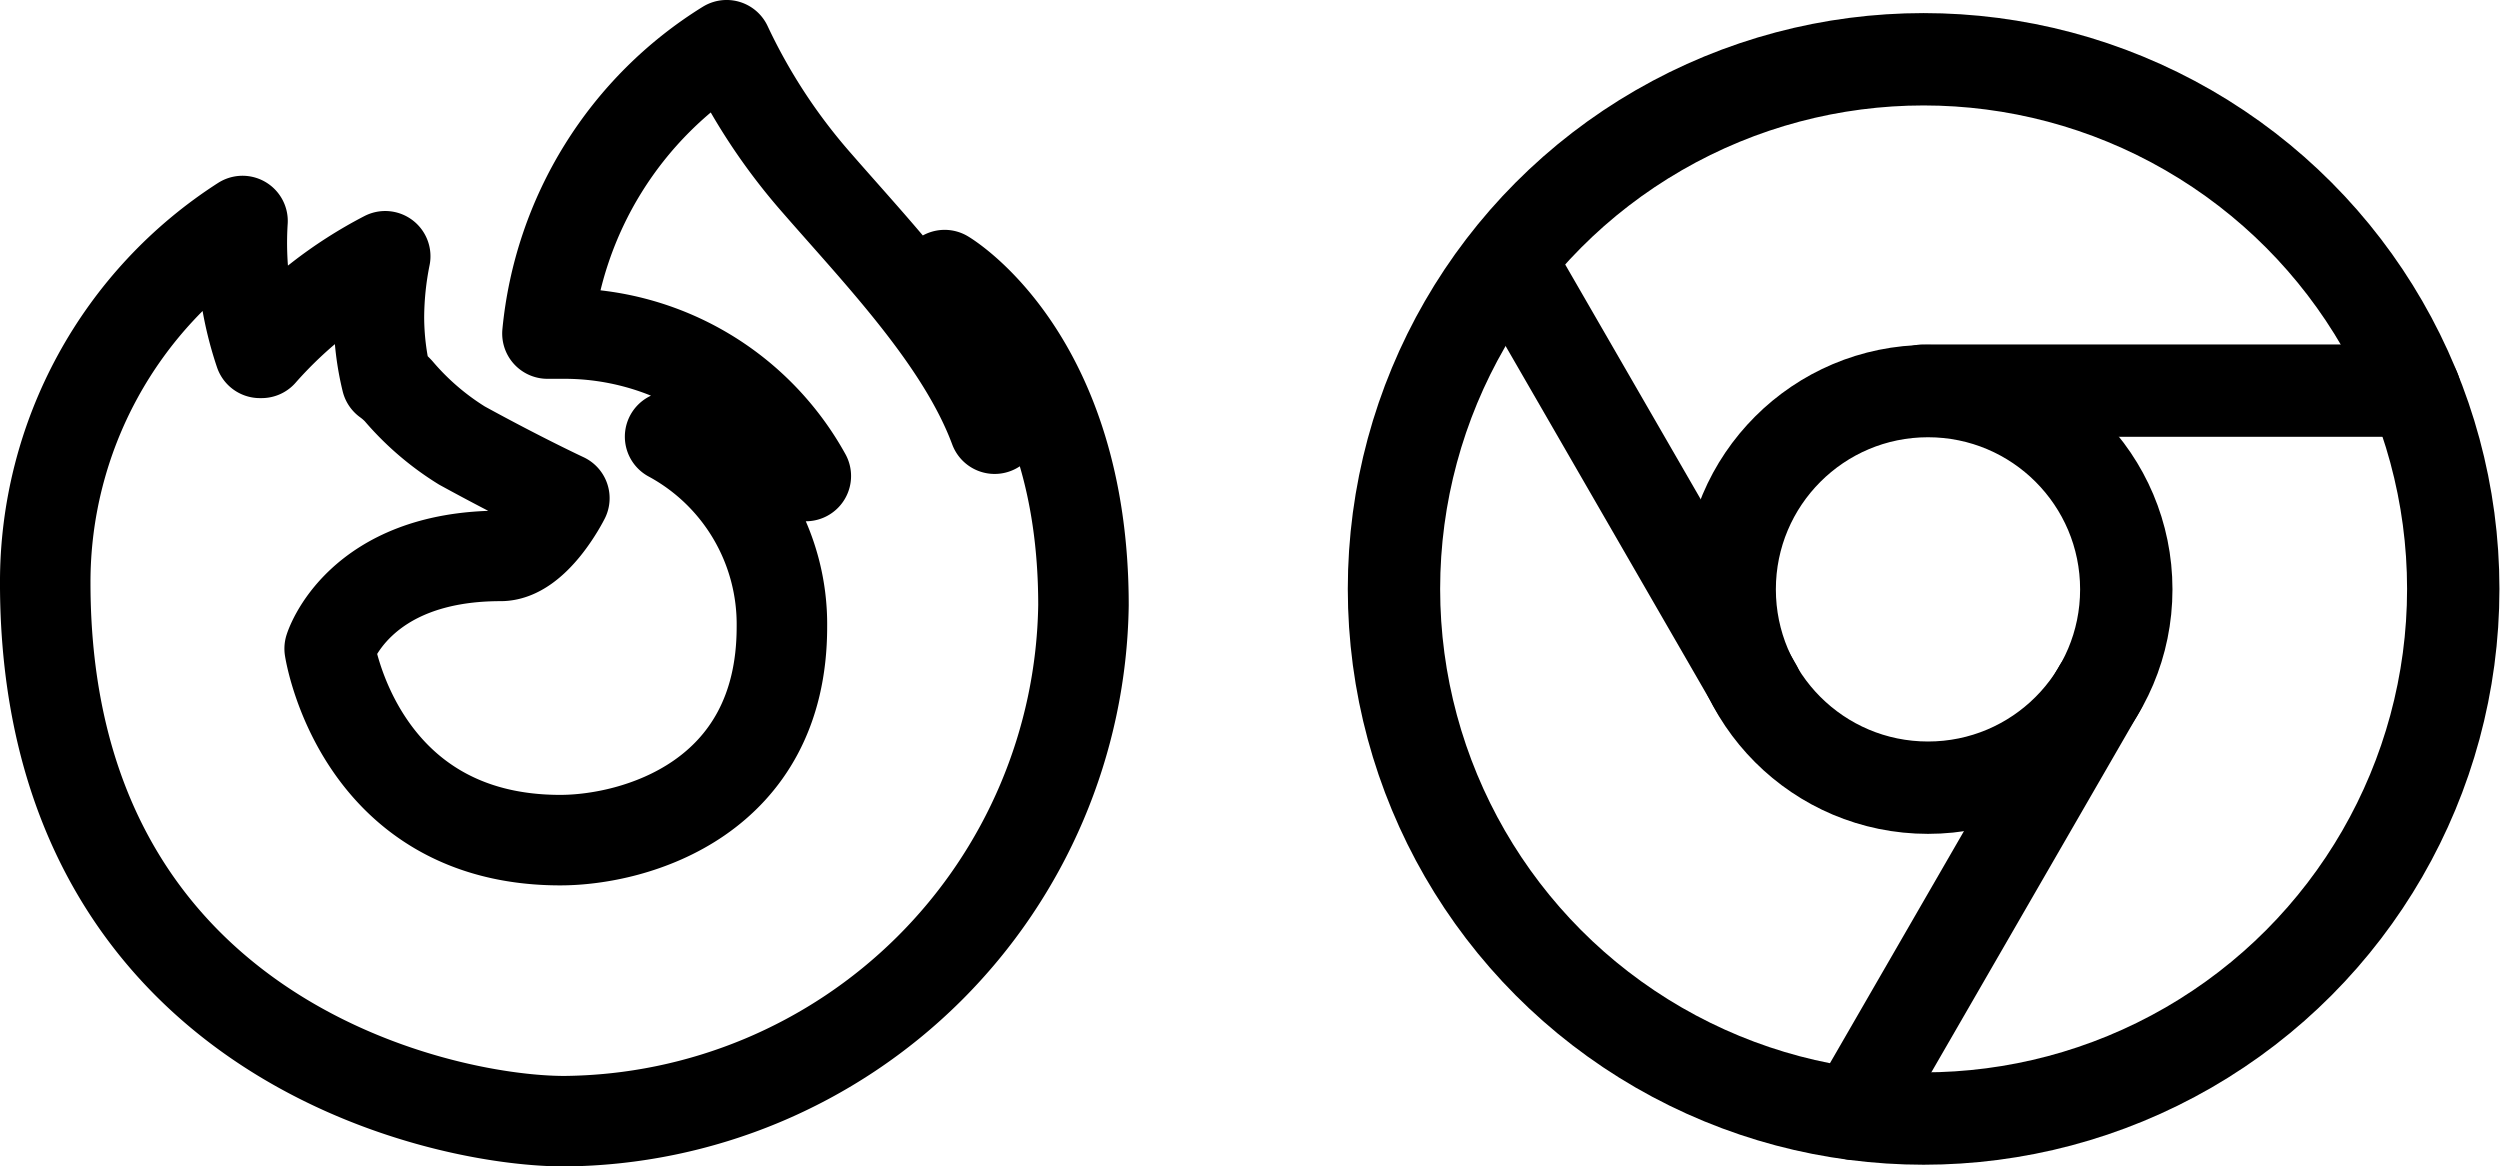 <?xml version="1.0" encoding="UTF-8" standalone="no"?>
<!-- Created with Inkscape (http://www.inkscape.org/) -->

<svg
   width="75.108mm"
   height="35.044mm"
   viewBox="0 0 75.108 35.044"
   version="1.1"
   id="svg5"
   inkscape:export-filename="/home/tom/stars.png"
   inkscape:export-xdpi="96"
   inkscape:export-ydpi="96"
   sodipodi:docname="browsers.svg"
   inkscape:version="1.1.2 (0a00cf5339, 2022-02-04)"
   xmlns:inkscape="http://www.inkscape.org/namespaces/inkscape"
   xmlns:sodipodi="http://sodipodi.sourceforge.net/DTD/sodipodi-0.dtd"
   xmlns="http://www.w3.org/2000/svg"
   xmlns:svg="http://www.w3.org/2000/svg">
  <sodipodi:namedview
     id="namedview7"
     pagecolor="#ffffff"
     bordercolor="#666666"
     borderopacity="1.0"
     inkscape:pageshadow="2"
     inkscape:pageopacity="0.0"
     inkscape:pagecheckerboard="0"
     inkscape:document-units="mm"
     showgrid="false"
     inkscape:zoom="1.2810466"
     inkscape:cx="346.20131"
     inkscape:cy="100.69891"
     inkscape:window-width="1920"
     inkscape:window-height="1011"
     inkscape:window-x="0"
     inkscape:window-y="0"
     inkscape:window-maximized="1"
     inkscape:current-layer="layer1" />
  <defs
     id="defs2">
    <style
       id="style9849">.a{fill:none;stroke:#000;stroke-linecap:round;stroke-linejoin:round;}</style>
    <style
       id="style9881">.cls-1{fill:none;stroke:#000;stroke-linecap:round;stroke-linejoin:round;}</style>
  </defs>
  <g
     inkscape:label="Layer 1"
     inkscape:groupmode="layer"
     id="layer1"
     transform="translate(65.884,15.686)">
    <g
       inkscape:export-filename="/home/tom/PORTFOLIO/wachstum_web/src/img/browsers.webp"
       inkscape:export-xdpi="96"
       inkscape:export-ydpi="96"
       id="g10163"
       style="stroke-width:0.992;stroke-miterlimit:4;stroke-dasharray:none"
       transform="matrix(2.797,0,0,2.797,177.164,-25.994)">
      <circle
         class="a"
         cx="-66.234"
         cy="10.011"
         r="5.689"
         id="circle9853"
         style="stroke-width:0.992;stroke-miterlimit:4;stroke-dasharray:none" />
      <circle
         class="a"
         cx="-66.187"
         cy="10.016"
         r="2.13"
         id="circle9855"
         style="stroke-width:0.992;stroke-miterlimit:4;stroke-dasharray:none" />
      <line
         class="a"
         x1="-66.234"
         y1="7.881"
         x2="-60.959"
         y2="7.881"
         id="line9857"
         style="stroke-width:0.992;stroke-miterlimit:4;stroke-dasharray:none" />
      <line
         class="a"
         x1="-68.031"
         y1="11.075"
         x2="-70.669"
         y2="6.505"
         id="line9859"
         style="stroke-width:0.992;stroke-miterlimit:4;stroke-dasharray:none" />
      <line
         class="a"
         x1="-64.343"
         y1="11.08"
         x2="-66.981"
         y2="15.649"
         id="line9861"
         style="stroke-width:0.992;stroke-miterlimit:4;stroke-dasharray:none" />
    </g>
    <path
       class="cls-1"
       d="m -48.928,17.998 c -3.888,0 -15.597,-2.655 -15.597,-16.177 a 12.891,12.891 0 0 1 5.927,-10.867 10.345,10.345 0 0 0 0.522,3.961 h 0.051 a 12.796,12.796 0 0 1 3.714,-2.902 9.51,9.51 0 0 0 -0.189,1.821 8.139,8.139 0 0 0 0.232,1.915 2.43,2.43 0 0 1 0.355,0.312 8.096,8.096 0 0 0 1.908,1.639 c 1.799,0.987 3.076,1.581 3.076,1.581 0,0 -0.863,1.734 -1.915,1.734 -4.28,0 -5.136,2.786 -5.136,2.786 0,0 0.863,5.753 6.928,5.753 2.234,0 6.659,-1.233 6.659,-6.405 a 6.405,6.405 0 0 0 -3.359,-5.716 5.375,5.375 0 0 1 4.077,1.182 8.284,8.284 0 0 0 -7.254,-4.28 h -0.508 a 11.476,11.476 0 0 1 5.383,-8.662 17.599,17.599 0 0 0 2.713,4.142 c 1.893,2.176 4.353,4.722 5.339,7.378 a 17.62,17.62 0 0 0 -1.502,-4.614 c 0,0 4.171,2.445 4.171,9.917 A 15.734,15.734 0 0 1 -48.928,17.998 Z"
       id="path9885"
       inkscape:export-filename="/home/tom/PORTFOLIO/wachstum_web/src/img/browsers.webp"
       inkscape:export-xdpi="96"
       inkscape:export-ydpi="96"
       style="stroke-width:2.719;stroke-miterlimit:4;stroke-dasharray:none" />
  </g>
</svg>

